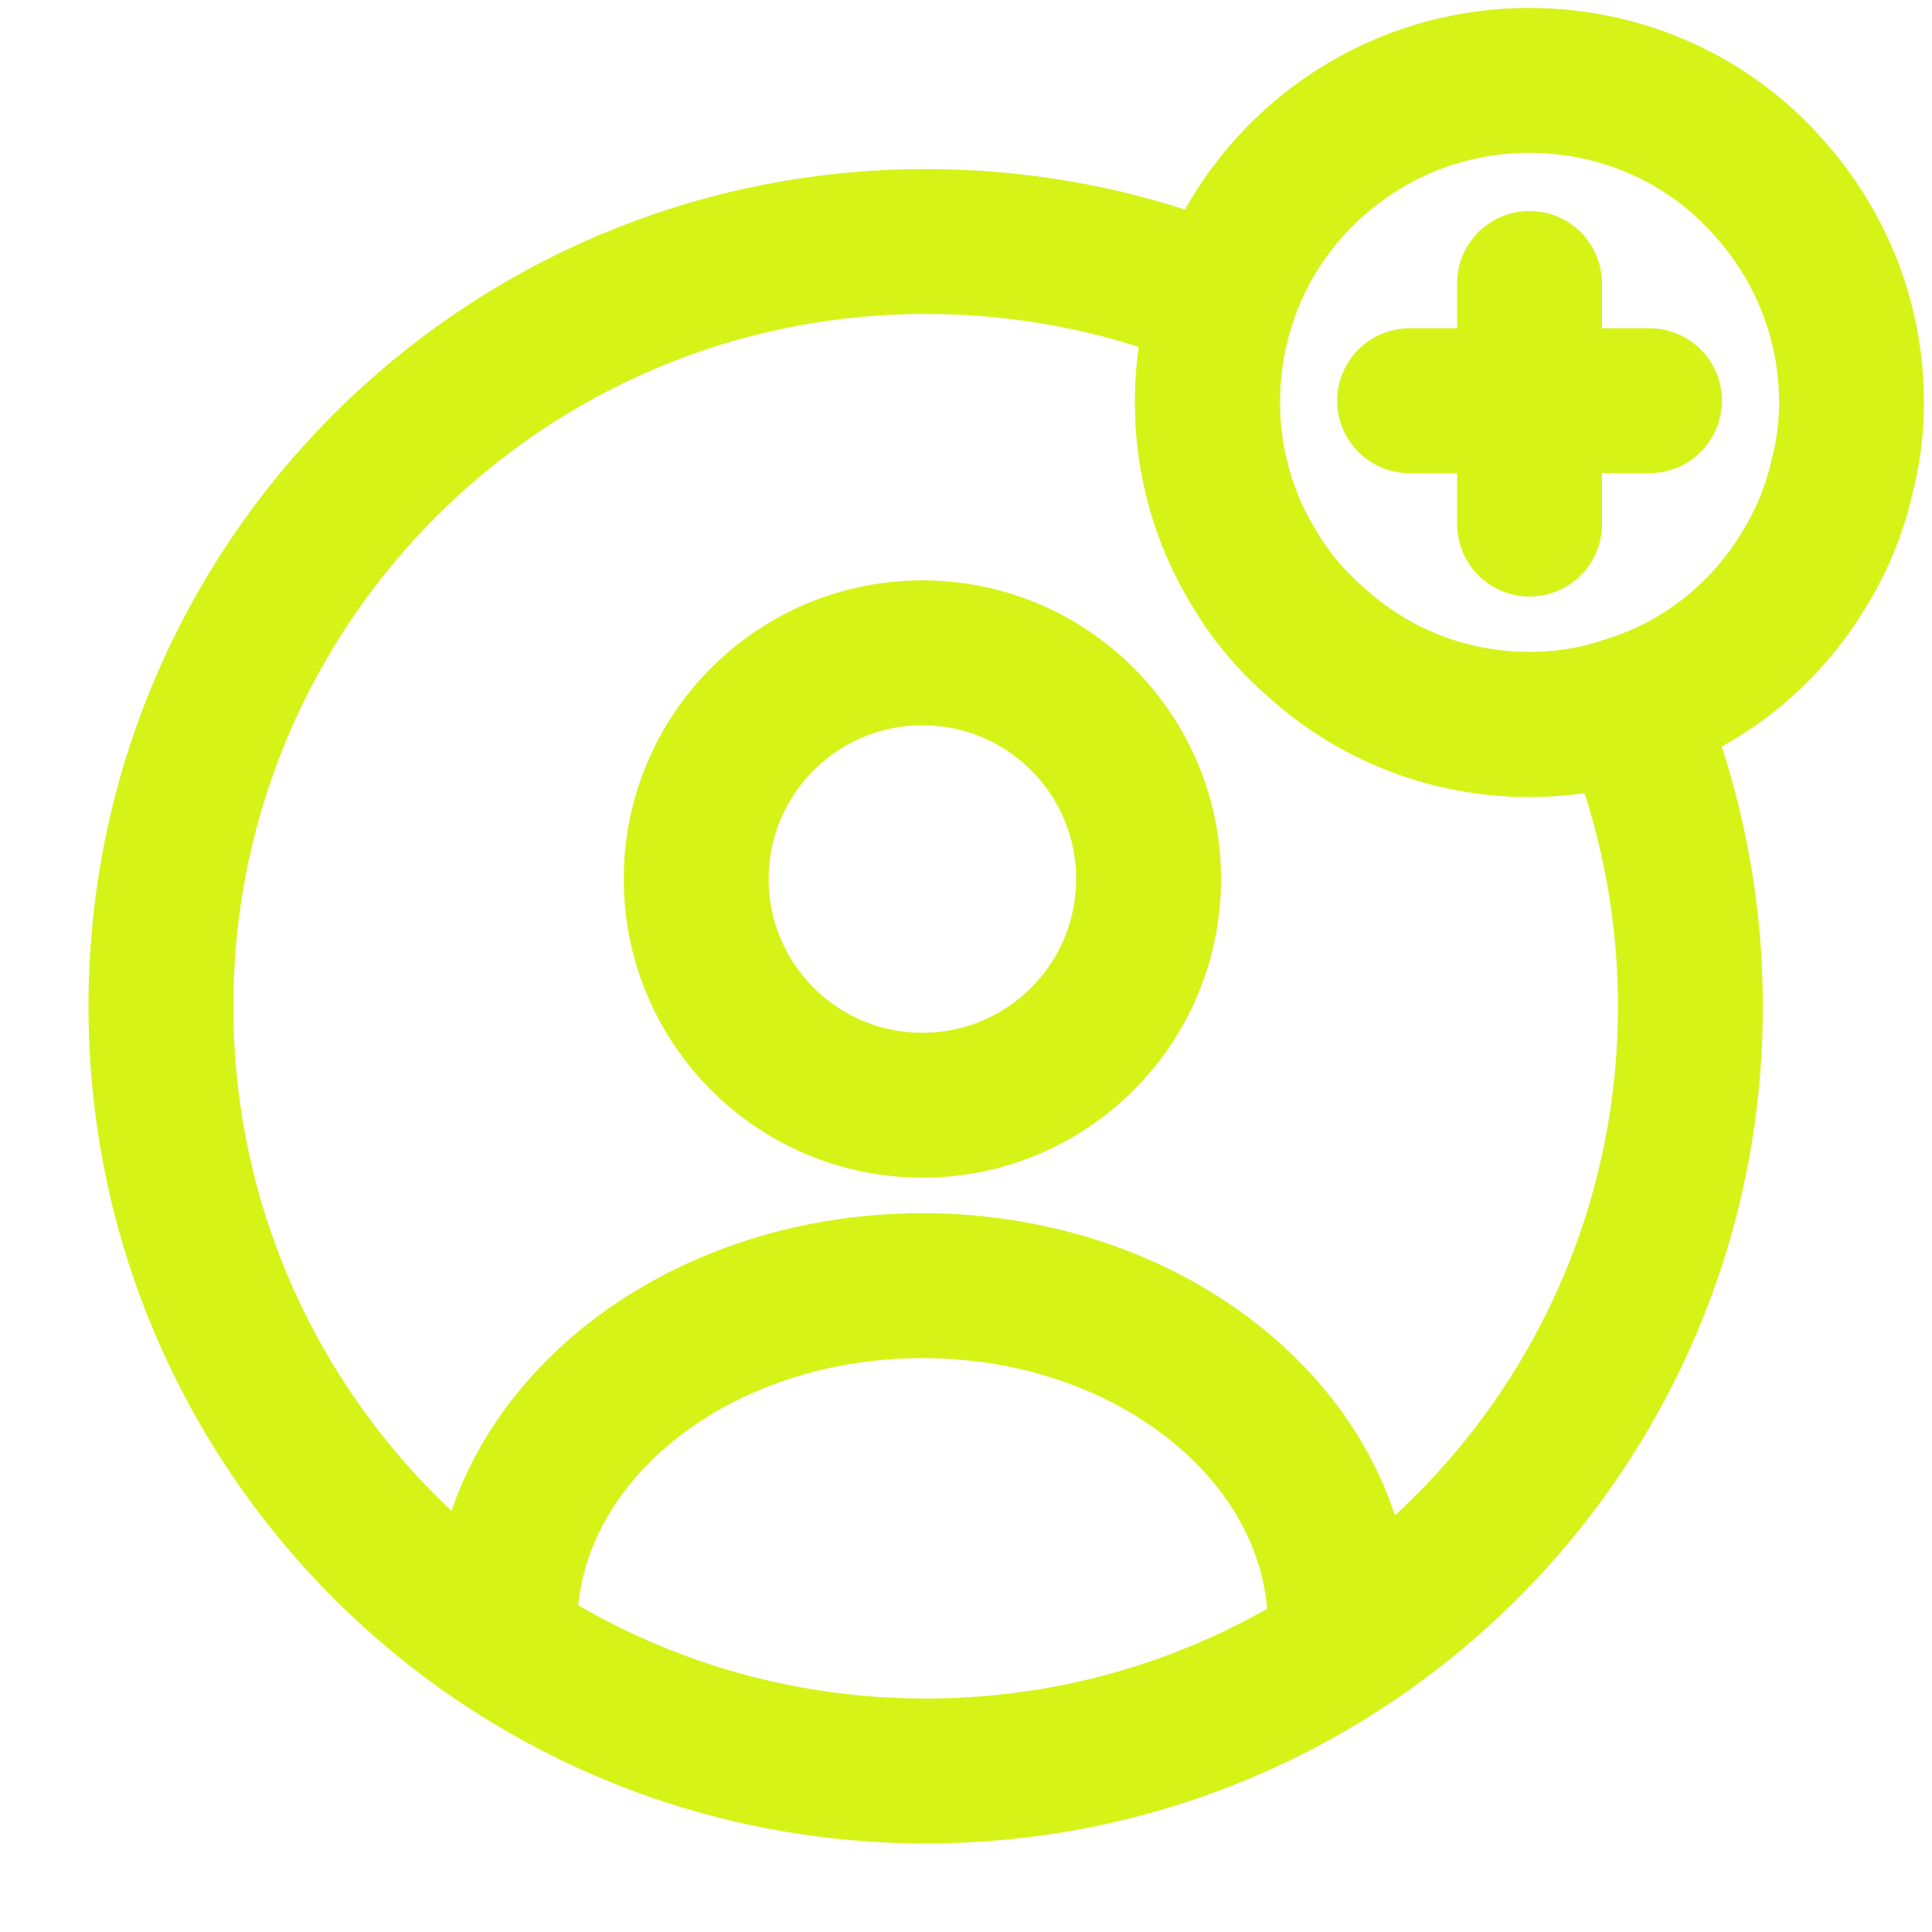 <svg width="20" height="20" viewBox="0 0 20 20" fill="none" xmlns="http://www.w3.org/2000/svg">
<path d="M9.549 11.441C10.842 11.441 11.89 10.393 11.89 9.099C11.89 7.806 10.842 6.758 9.549 6.758C8.255 6.758 7.207 7.806 7.207 9.099C7.207 10.393 8.255 11.441 9.549 11.441Z" stroke="#D6F318" stroke-width="1.5" stroke-linecap="round" stroke-linejoin="round"/>
<path d="M13.875 16.834C13.875 14.892 11.941 13.309 9.55 13.309C7.158 13.309 5.225 14.884 5.225 16.834" stroke="#D6F318" stroke-width="1.5" stroke-linecap="round" stroke-linejoin="round"/>
<path d="M17.499 10.417C17.499 14.792 13.958 18.333 9.583 18.333C5.208 18.333 1.666 14.792 1.666 10.417C1.666 6.042 5.208 2.5 9.583 2.5C10.674 2.5 11.716 2.717 12.666 3.117C12.558 3.45 12.499 3.8 12.499 4.167C12.499 4.792 12.674 5.383 12.983 5.883C13.149 6.167 13.366 6.425 13.616 6.642C14.199 7.175 14.974 7.5 15.833 7.5C16.199 7.5 16.549 7.442 16.874 7.325C17.274 8.275 17.499 9.325 17.499 10.417Z" stroke="#D6F318" stroke-width="1.5" stroke-linecap="round" stroke-linejoin="round"/>
<path d="M19.167 4.165C19.167 4.432 19.133 4.69 19.067 4.94C18.992 5.274 18.858 5.599 18.683 5.882C18.283 6.557 17.642 7.082 16.875 7.324C16.55 7.44 16.2 7.499 15.833 7.499C14.975 7.499 14.2 7.174 13.617 6.64C13.367 6.424 13.15 6.165 12.983 5.882C12.675 5.382 12.5 4.79 12.5 4.165C12.5 3.799 12.558 3.449 12.667 3.115C12.825 2.632 13.092 2.199 13.442 1.84C14.05 1.215 14.9 0.832 15.833 0.832C16.817 0.832 17.708 1.257 18.308 1.94C18.842 2.532 19.167 3.315 19.167 4.165Z" stroke="#D6F318" stroke-width="1.5" stroke-miterlimit="10" stroke-linecap="round" stroke-linejoin="round"/>
<path d="M17.075 4.148H14.592" stroke="#D6F318" stroke-width="1.5" stroke-miterlimit="10" stroke-linecap="round" stroke-linejoin="round"/>
<path d="M15.834 2.934V5.425" stroke="#D6F318" stroke-width="1.5" stroke-miterlimit="10" stroke-linecap="round" stroke-linejoin="round"/>
</svg>
